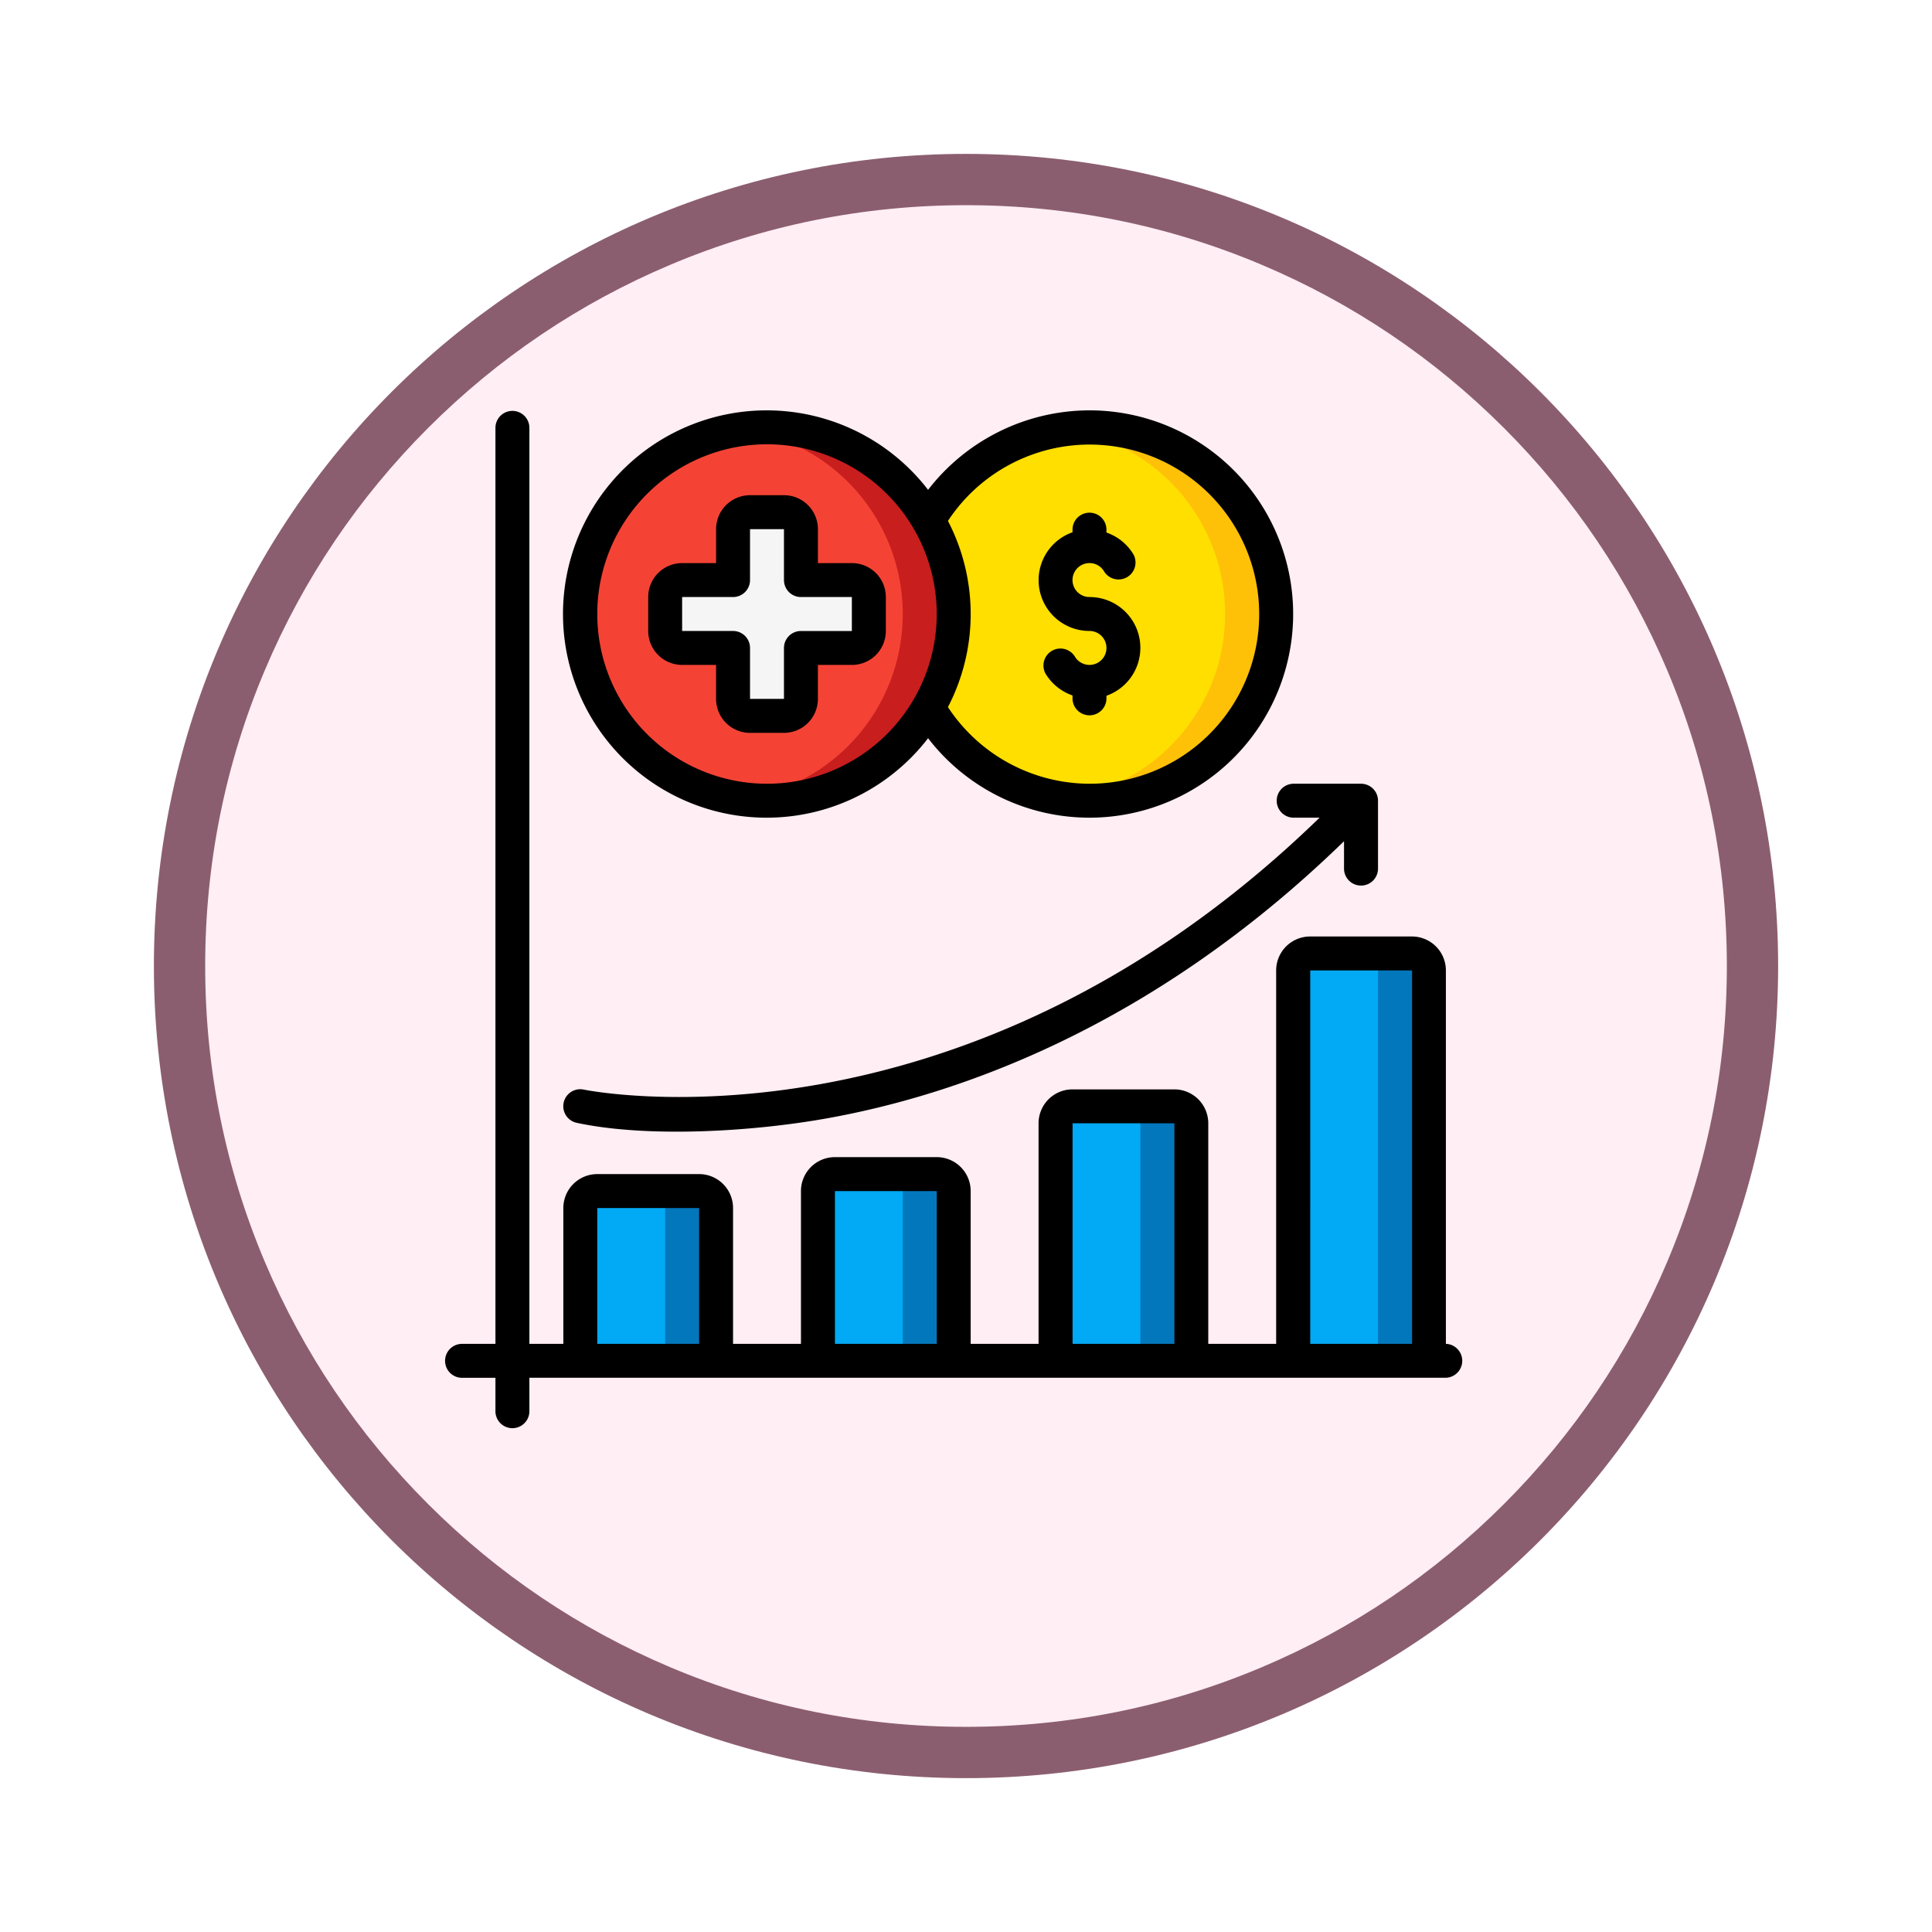 <svg xmlns="http://www.w3.org/2000/svg" xmlns:xlink="http://www.w3.org/1999/xlink" width="113" height="113" viewBox="0 0 113 113">
  <defs>
    <filter id="Path_982547" x="0" y="0" width="113" height="113" filterUnits="userSpaceOnUse">
      <feOffset dy="3" input="SourceAlpha"/>
      <feGaussianBlur stdDeviation="3" result="blur"/>
      <feFlood flood-opacity="0.161"/>
      <feComposite operator="in" in2="blur"/>
      <feComposite in="SourceGraphic"/>
    </filter>
  </defs>
  <g id="Group_1204641" data-name="Group 1204641" transform="translate(-902 -3840)">
    <g id="Group_1204079" data-name="Group 1204079">
      <g id="Group_1203960" data-name="Group 1203960" transform="translate(0.44 1899.125)">
        <g id="Group_1203499" data-name="Group 1203499" transform="translate(0 -197.72)">
          <g id="Group_1202591" data-name="Group 1202591" transform="translate(910.561 2144.596)">
            <g id="Group_1172010" data-name="Group 1172010" transform="translate(0)">
              <g id="Group_1171046" data-name="Group 1171046">
                <g id="Group_1148525" data-name="Group 1148525">
                  <g transform="matrix(1, 0, 0, 1, -9, -6)" filter="url(#Path_982547)">
                    <g id="Path_982547-2" data-name="Path 982547" transform="translate(9 6)" fill="#ffeef4">
                      <path d="M 47.5 93.5 C 41.289 93.5 35.265 92.284 29.595 89.886 C 24.118 87.569 19.198 84.252 14.973 80.027 C 10.748 75.802 7.431 70.882 5.114 65.405 C 2.716 59.735 1.5 53.711 1.5 47.5 C 1.5 41.289 2.716 35.265 5.114 29.595 C 7.431 24.118 10.748 19.198 14.973 14.973 C 19.198 10.748 24.118 7.431 29.595 5.114 C 35.265 2.716 41.289 1.5 47.5 1.5 C 53.711 1.5 59.735 2.716 65.405 5.114 C 70.882 7.431 75.802 10.748 80.027 14.973 C 84.252 19.198 87.569 24.118 89.886 29.595 C 92.284 35.265 93.5 41.289 93.5 47.5 C 93.5 53.711 92.284 59.735 89.886 65.405 C 87.569 70.882 84.252 75.802 80.027 80.027 C 75.802 84.252 70.882 87.569 65.405 89.886 C 59.735 92.284 53.711 93.5 47.5 93.5 Z" stroke="none"/>
                      <path d="M 47.5 3 C 41.491 3 35.664 4.176 30.18 6.496 C 24.881 8.737 20.122 11.946 16.034 16.034 C 11.946 20.122 8.737 24.881 6.496 30.18 C 4.176 35.664 3 41.491 3 47.5 C 3 53.509 4.176 59.336 6.496 64.82 C 8.737 70.119 11.946 74.878 16.034 78.966 C 20.122 83.054 24.881 86.263 30.18 88.504 C 35.664 90.824 41.491 92 47.5 92 C 53.509 92 59.336 90.824 64.82 88.504 C 70.119 86.263 74.878 83.054 78.966 78.966 C 83.054 74.878 86.263 70.119 88.504 64.82 C 90.824 59.336 92 53.509 92 47.5 C 92 41.491 90.824 35.664 88.504 30.18 C 86.263 24.881 83.054 20.122 78.966 16.034 C 74.878 11.946 70.119 8.737 64.82 6.496 C 59.336 4.176 53.509 3 47.5 3 M 47.5 0 C 73.734 0 95 21.266 95 47.5 C 95 73.734 73.734 95 47.5 95 C 21.266 95 0 73.734 0 47.5 C 0 21.266 21.266 0 47.5 0 Z" stroke="none" fill="#8b5e6f"/>
                    </g>
                  </g>
                </g>
              </g>
            </g>
          </g>
        </g>
      </g>
      <g id="graph_6902588" transform="translate(928 3864.001)">
        <path id="Path_1045459" data-name="Path 1045459" d="M29.839,11.919A10.913,10.913,0,1,1,28.35,6.41,10.913,10.913,0,0,1,29.839,11.919Z" transform="translate(-0.059 -0.007)" fill="#f44335"/>
        <path id="Path_1045460" data-name="Path 1045460" d="M28.42,6.41a10.809,10.809,0,0,0-10.885-5.3,10.919,10.919,0,0,1,0,21.624A10.919,10.919,0,0,0,28.42,6.41Z" transform="translate(-0.128 -0.007)" fill="#c81e1e"/>
        <path id="Path_1045461" data-name="Path 1045461" d="M8.993,46h5.956a.993.993,0,0,1,.993.993v8.934H8V46.993A.993.993,0,0,1,8.993,46Z" transform="translate(-0.059 -0.337)" fill="#02a9f4"/>
        <path id="Path_1045462" data-name="Path 1045462" d="M14.978,46H12a.993.993,0,0,1,.993.993v8.934h2.978V46.993A.993.993,0,0,0,14.978,46Z" transform="translate(-0.088 -0.337)" fill="#0377bc"/>
        <path id="Path_1045463" data-name="Path 1045463" d="M22.993,45h5.956a.993.993,0,0,1,.993.993v9.927H22V45.993A.993.993,0,0,1,22.993,45Z" transform="translate(-0.161 -0.33)" fill="#02a9f4"/>
        <path id="Path_1045464" data-name="Path 1045464" d="M28.978,45H26a.993.993,0,0,1,.993.993v9.927h2.978V45.993A.993.993,0,0,0,28.978,45Z" transform="translate(-0.19 -0.33)" fill="#0377bc"/>
        <path id="Path_1045465" data-name="Path 1045465" d="M36.993,41h5.956a.993.993,0,0,1,.993.993v13.9H36v-13.9A.993.993,0,0,1,36.993,41Z" transform="translate(-0.264 -0.3)" fill="#02a9f4"/>
        <path id="Path_1045466" data-name="Path 1045466" d="M42.978,41H40a.993.993,0,0,1,.993.993v13.9h2.978v-13.9A.993.993,0,0,0,42.978,41Z" transform="translate(-0.293 -0.3)" fill="#0377bc"/>
        <path id="Path_1045467" data-name="Path 1045467" d="M50.993,32h5.956a.993.993,0,0,1,.993.993V55.824H50V32.993A.993.993,0,0,1,50.993,32Z" transform="translate(-0.366 -0.234)" fill="#02a9f4"/>
        <path id="Path_1045468" data-name="Path 1045468" d="M56.978,32H54a.993.993,0,0,1,.993.993V55.824h2.978V32.993A.993.993,0,0,0,56.978,32Z" transform="translate(-0.396 -0.234)" fill="#0377bc"/>
        <path id="Path_1045469" data-name="Path 1045469" d="M24.912,10.963v1.985a.993.993,0,0,1-.993.993H20.941v2.978a.993.993,0,0,1-.993.993H17.963a.993.993,0,0,1-.993-.993V13.941H13.993A.993.993,0,0,1,13,12.949V10.963a.993.993,0,0,1,.993-.993h2.978V6.993A.993.993,0,0,1,17.963,6h1.985a.993.993,0,0,1,.993.993V9.971h2.978A.993.993,0,0,1,24.912,10.963Z" transform="translate(-0.095 -0.044)" fill="#f5f5f5"/>
        <path id="Path_1045470" data-name="Path 1045470" d="M48.85,11.919A10.919,10.919,0,0,1,28.5,17.429a10.936,10.936,0,0,0,0-11.019,10.919,10.919,0,0,1,20.35,5.509Z" transform="translate(-0.209 -0.007)" fill="#ffdf00"/>
        <path id="Path_1045471" data-name="Path 1045471" d="M37.989,1a11.009,11.009,0,0,0-1.523.108,10.908,10.908,0,0,1,0,21.622A10.919,10.919,0,1,0,37.989,1Z" transform="translate(-0.267 -0.007)" fill="#fec108"/>
        <path id="Path_1045472" data-name="Path 1045472" d="M58.568,54.6V32.758a1.985,1.985,0,0,0-1.985-1.985H50.626a1.985,1.985,0,0,0-1.985,1.985V54.6H44.67v-12.9a1.985,1.985,0,0,0-1.985-1.985H36.729a1.985,1.985,0,0,0-1.985,1.985V54.6H30.773V45.663a1.985,1.985,0,0,0-1.985-1.985H22.832a1.985,1.985,0,0,0-1.985,1.985V54.6H16.875V46.656A1.985,1.985,0,0,0,14.89,44.67H8.934a1.985,1.985,0,0,0-1.985,1.985V54.6H4.963V.993a.993.993,0,0,0-1.985,0V54.6H.993a.993.993,0,0,0,0,1.985H2.978v1.985a.993.993,0,0,0,1.985,0V56.583h53.6a.993.993,0,0,0,0-1.985Zm-49.634,0V46.656H14.89V54.6Zm13.9,0V45.663h5.956V54.6Zm13.9,0v-12.9h5.956V54.6Zm13.9,0V32.758h5.956V54.6Z" transform="translate(0 0)"/>
        <path id="Path_1045473" data-name="Path 1045473" d="M23.912,8.971H21.927V6.985A1.985,1.985,0,0,0,19.941,5H17.956a1.985,1.985,0,0,0-1.985,1.985V8.971H13.985A1.985,1.985,0,0,0,12,10.956v1.985a1.985,1.985,0,0,0,1.985,1.985h1.985v1.985A1.985,1.985,0,0,0,17.956,18.9h1.985a1.985,1.985,0,0,0,1.985-1.985V14.927h1.985A1.985,1.985,0,0,0,25.9,12.941V10.956A1.985,1.985,0,0,0,23.912,8.971Zm0,3.971H20.934a.993.993,0,0,0-.993.993v2.978H17.956V13.934a.993.993,0,0,0-.993-.993H13.985V10.956h2.978a.993.993,0,0,0,.993-.993V6.985h1.985V9.963a.993.993,0,0,0,.993.993h2.978Z" transform="translate(-0.088 -0.037)"/>
        <path id="Path_1045474" data-name="Path 1045474" d="M37.773,0a11.952,11.952,0,0,0-9.44,4.649,11.912,11.912,0,1,0,0,14.527A11.912,11.912,0,1,0,37.773,0ZM18.912,21.839a9.927,9.927,0,1,1,9.927-9.927A9.927,9.927,0,0,1,18.912,21.839Zm18.861,0a9.942,9.942,0,0,1-8.278-4.482,11.813,11.813,0,0,0,0-10.89,9.919,9.919,0,1,1,8.278,15.372Z" transform="translate(-0.051 0)"/>
        <path id="Path_1045475" data-name="Path 1045475" d="M53.656,27.956a.993.993,0,0,0,.993-.993V22.993A.993.993,0,0,0,53.656,22H49.685a.993.993,0,0,0,0,1.985h1.546C30.281,44.335,8.422,39.938,8.2,39.89a.993.993,0,1,0-.42,1.942c4.063.871,10.094.541,14.529-.242,7.679-1.355,19.112-5.295,30.352-16.229v1.6A.993.993,0,0,0,53.656,27.956Z" transform="translate(-0.051 -0.161)"/>
        <path id="Path_1045476" data-name="Path 1045476" d="M37.978,10.963a.993.993,0,1,1,.861-1.489.993.993,0,0,0,1.718-.993,2.972,2.972,0,0,0-1.586-1.29v-.2a.993.993,0,0,0-1.985,0v.183a2.971,2.971,0,0,0,.993,5.773.993.993,0,1,1-.861,1.489.993.993,0,0,0-1.718.993,2.972,2.972,0,0,0,1.586,1.29v.2a.993.993,0,0,0,1.985,0v-.183a2.971,2.971,0,0,0-.993-5.773Z" transform="translate(-0.256 -0.044)"/>
      </g>
    </g>
  </g>
</svg>
